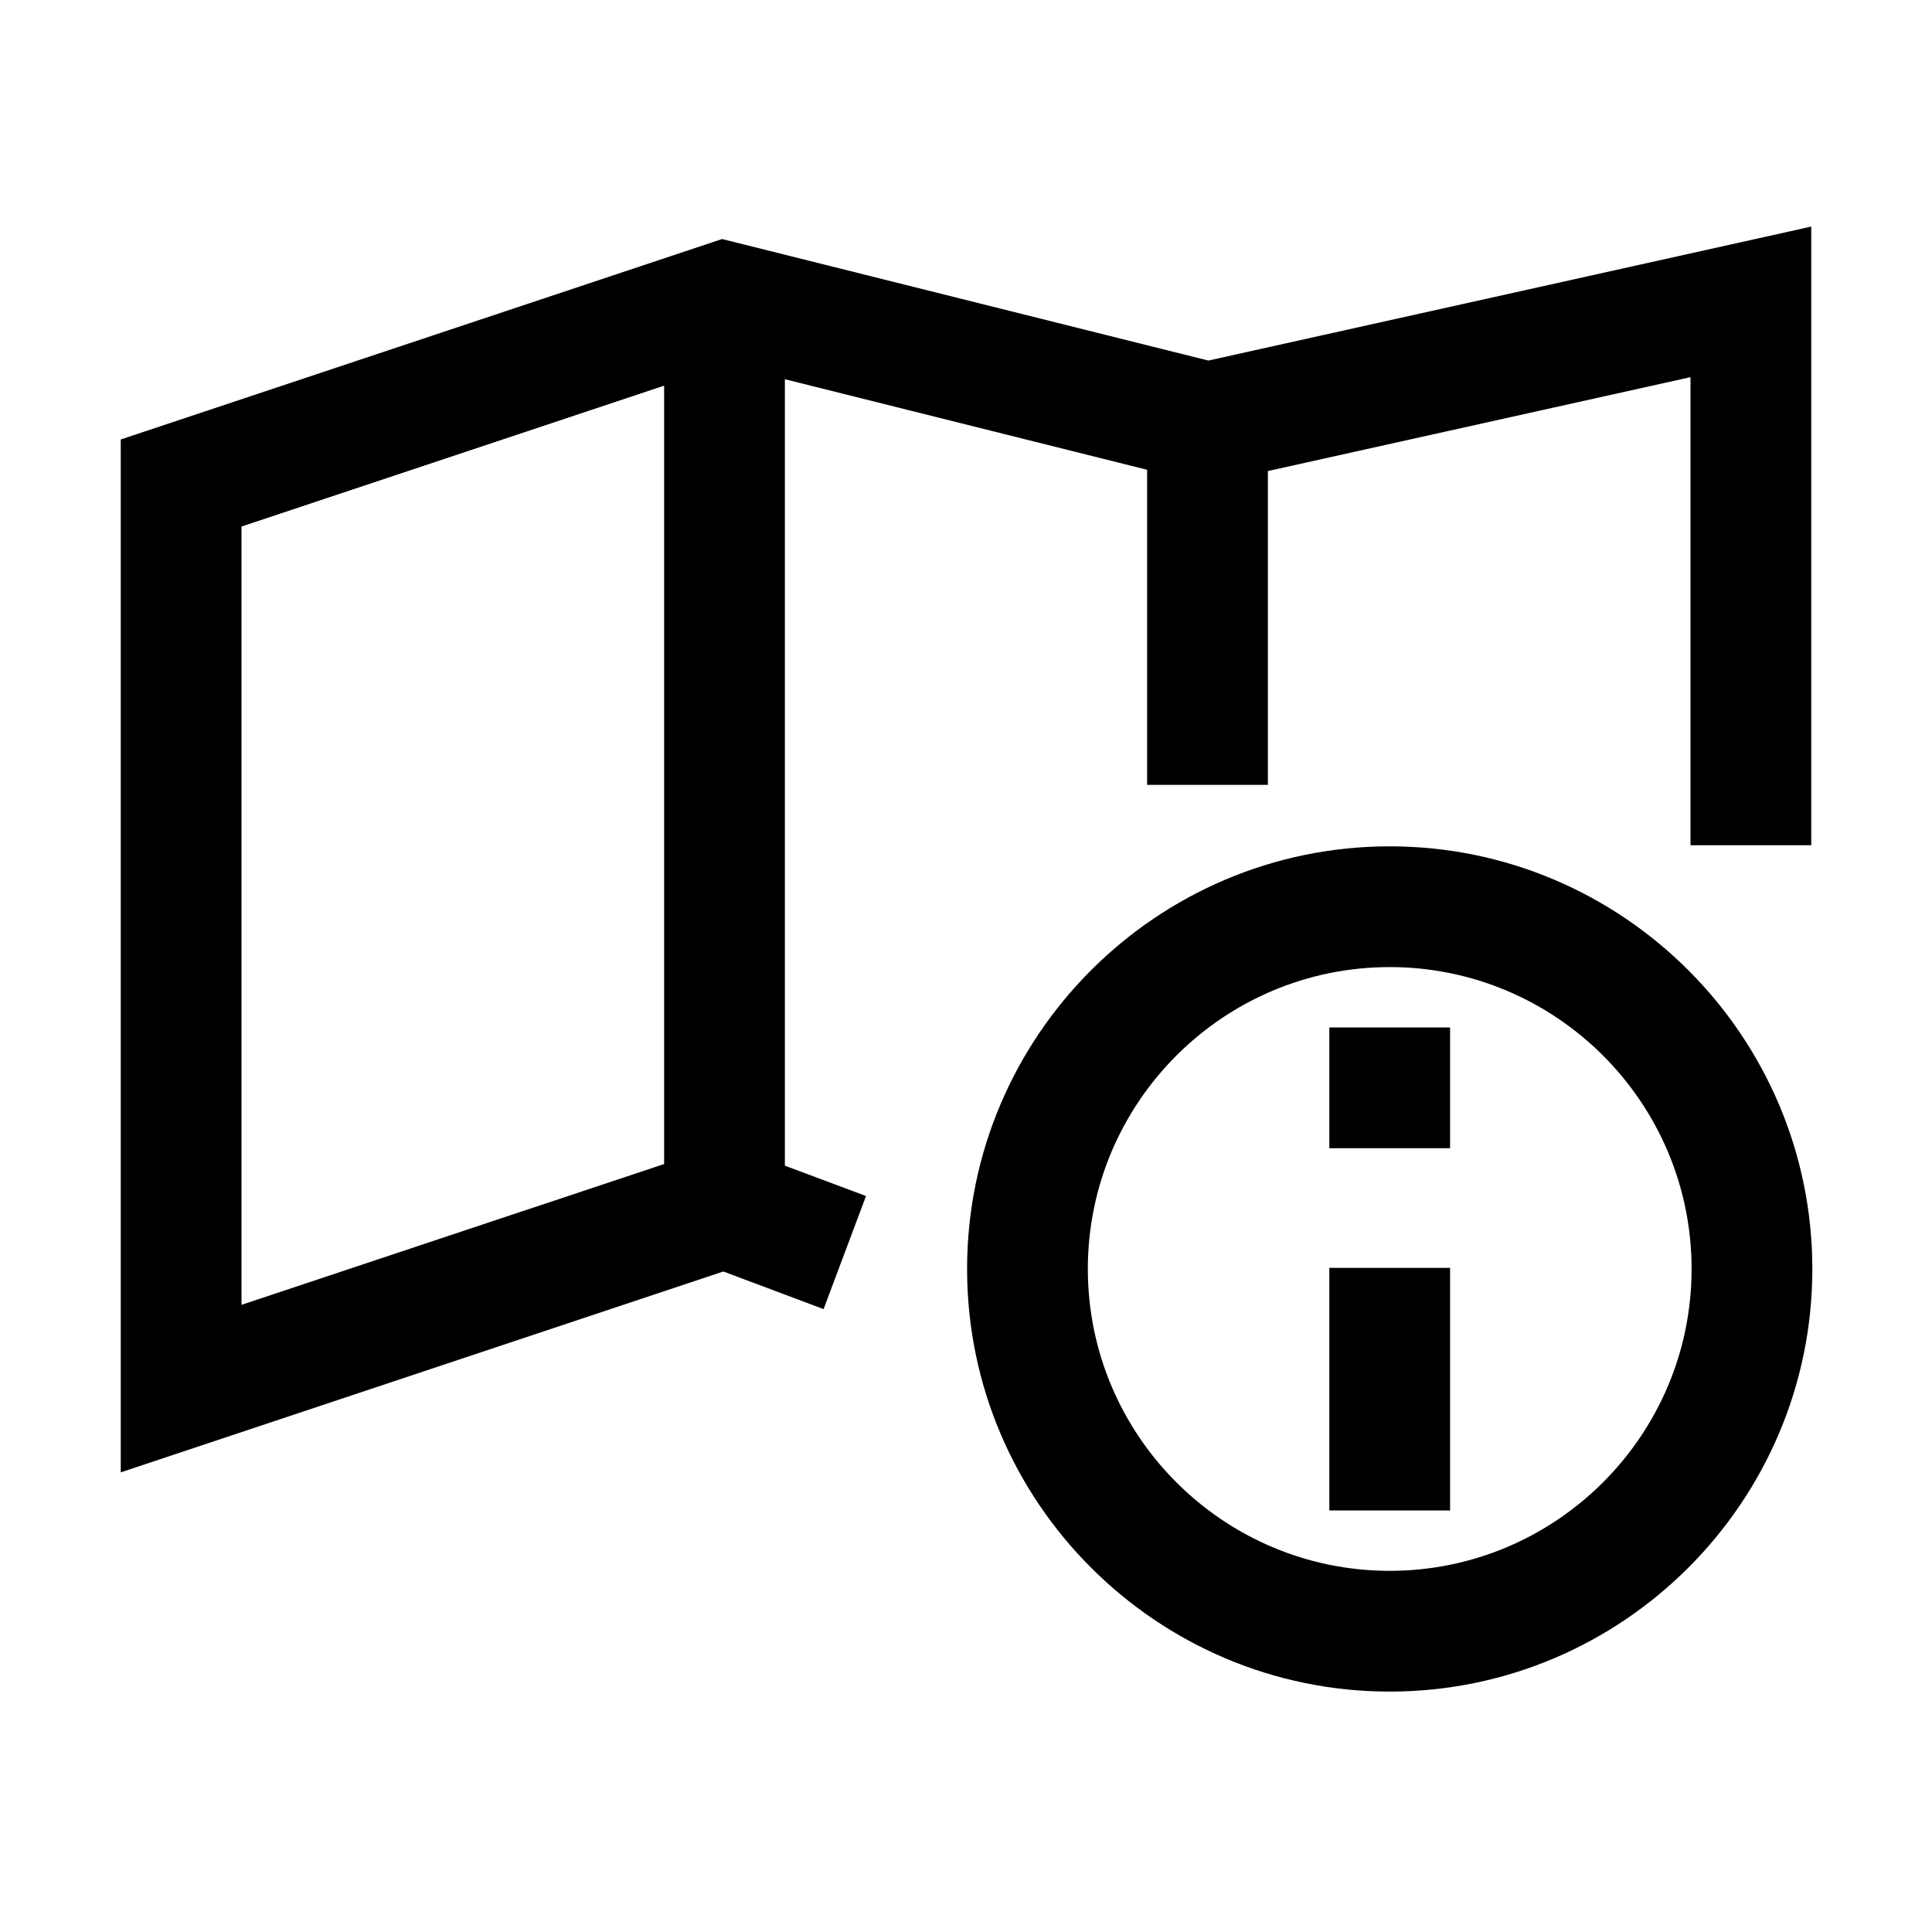 <svg xmlns="http://www.w3.org/2000/svg" xml:space="preserve" viewBox="0 0 32 32"><path d="m13 6.281 6 1.5V13h2V7.802l7-1.555V14h2V3.753l-9.986 2.219-8.054-2.013L2 7.279v17.108l8.63-2.877 1.351-.45 1.66.623.703-1.873L13 19.307zM9.997 19.614 4 21.612V8.721l7-2.333V19.28z"/><path d="M23.018 14.018c-3.859 0-7 3.141-7 7s3.141 7 7 7 7-3.141 7-7-3.141-7-7-7m0 12c-2.757 0-5-2.243-5-5s2.243-5 5-5 5 2.243 5 5-2.244 5-5 5"/><path d="M22.018 17.018h2v2h-2zm0 3.982h2v4.018h-2z"/></svg>